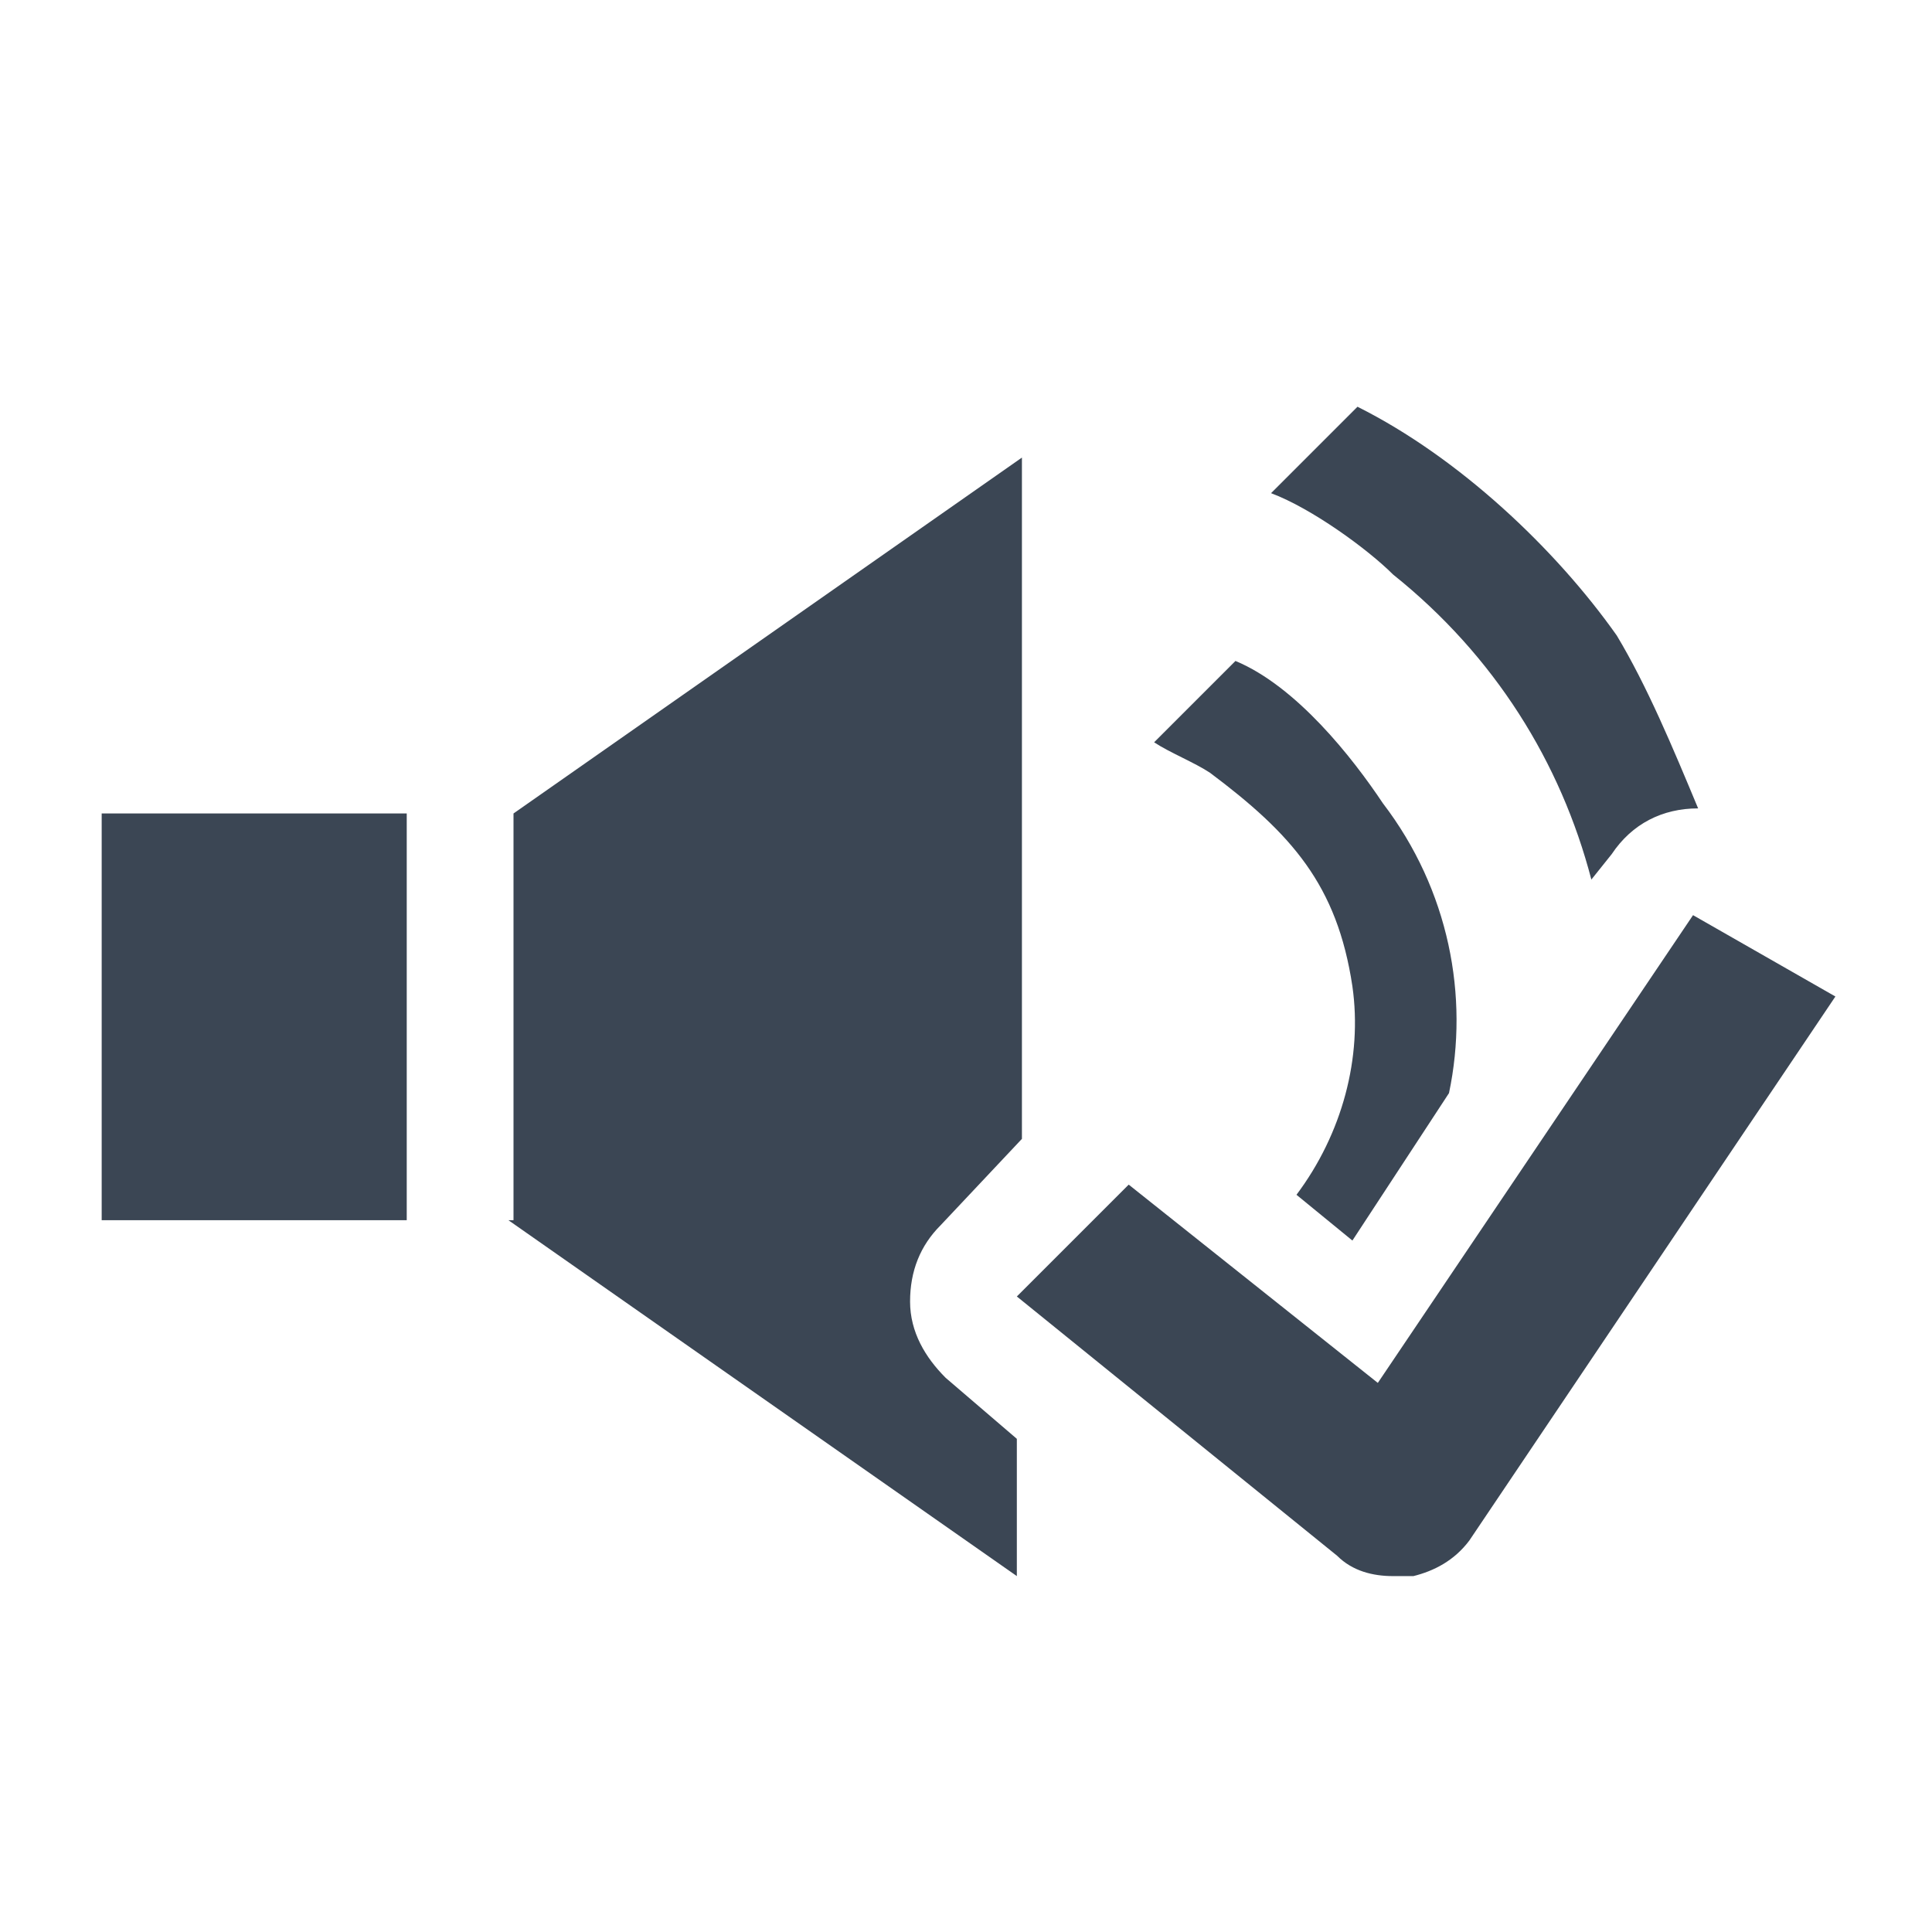 <?xml version="1.0" encoding="utf-8"?>
<!-- Generator: Adobe Illustrator 19.2.1, SVG Export Plug-In . SVG Version: 6.00 Build 0)  -->
<svg version="1.1" id="Ebene_1" xmlns="http://www.w3.org/2000/svg" xmlns:xlink="http://www.w3.org/1999/xlink" x="0px" y="0px"
	 width="38px" height="38px" viewBox="0 0 38 38" style="enable-background:new 0 0 38 38;" xml:space="preserve">
<style type="text/css">
	.st0{fill:none;}
	.st1{fill:#3B4654;}
</style>
<g>
	<rect class="st0" width="38" height="38"/>
	<path class="st1" d="M31.8,12.5C30.6,10.8,28.7,9,26.7,8L25,9.7c0.8,0.3,1.9,1.1,2.4,1.6c2,1.6,3.3,3.7,3.9,6l0.4-0.5
		c0.4-0.6,1-0.9,1.7-0.9C32.9,14.7,32.4,13.5,31.8,12.5z M24.3,13l-1.6,1.6c0.3,0.2,0.8,0.4,1.1,0.6c1.6,1.2,2.5,2.2,2.8,4.2
		c0.2,1.4-0.2,2.9-1.1,4.1l1.1,0.9l1.9-2.9c0.4-1.9,0-4-1.3-5.7C26.6,14.9,25.5,13.5,24.3,13z M10,24l10,7v-2.7l-1.4-1.2
		c-0.4-0.4-0.7-0.9-0.7-1.5s0.2-1.1,0.6-1.5l1.6-1.7V9l-10,7v8H10z M2,24h6v-8H2V24z"/>
	<path class="st1" d="M27.4,31c-0.4,0-0.8-0.1-1.1-0.4L20,25.5l2.2-2.2l4.9,3.9l6.2-9.2l2.8,1.6l-7.2,10.7c-0.3,0.4-0.7,0.6-1.1,0.7
		C27.5,31,27.5,31,27.4,31L27.4,31z"/>
</g>
</svg>
